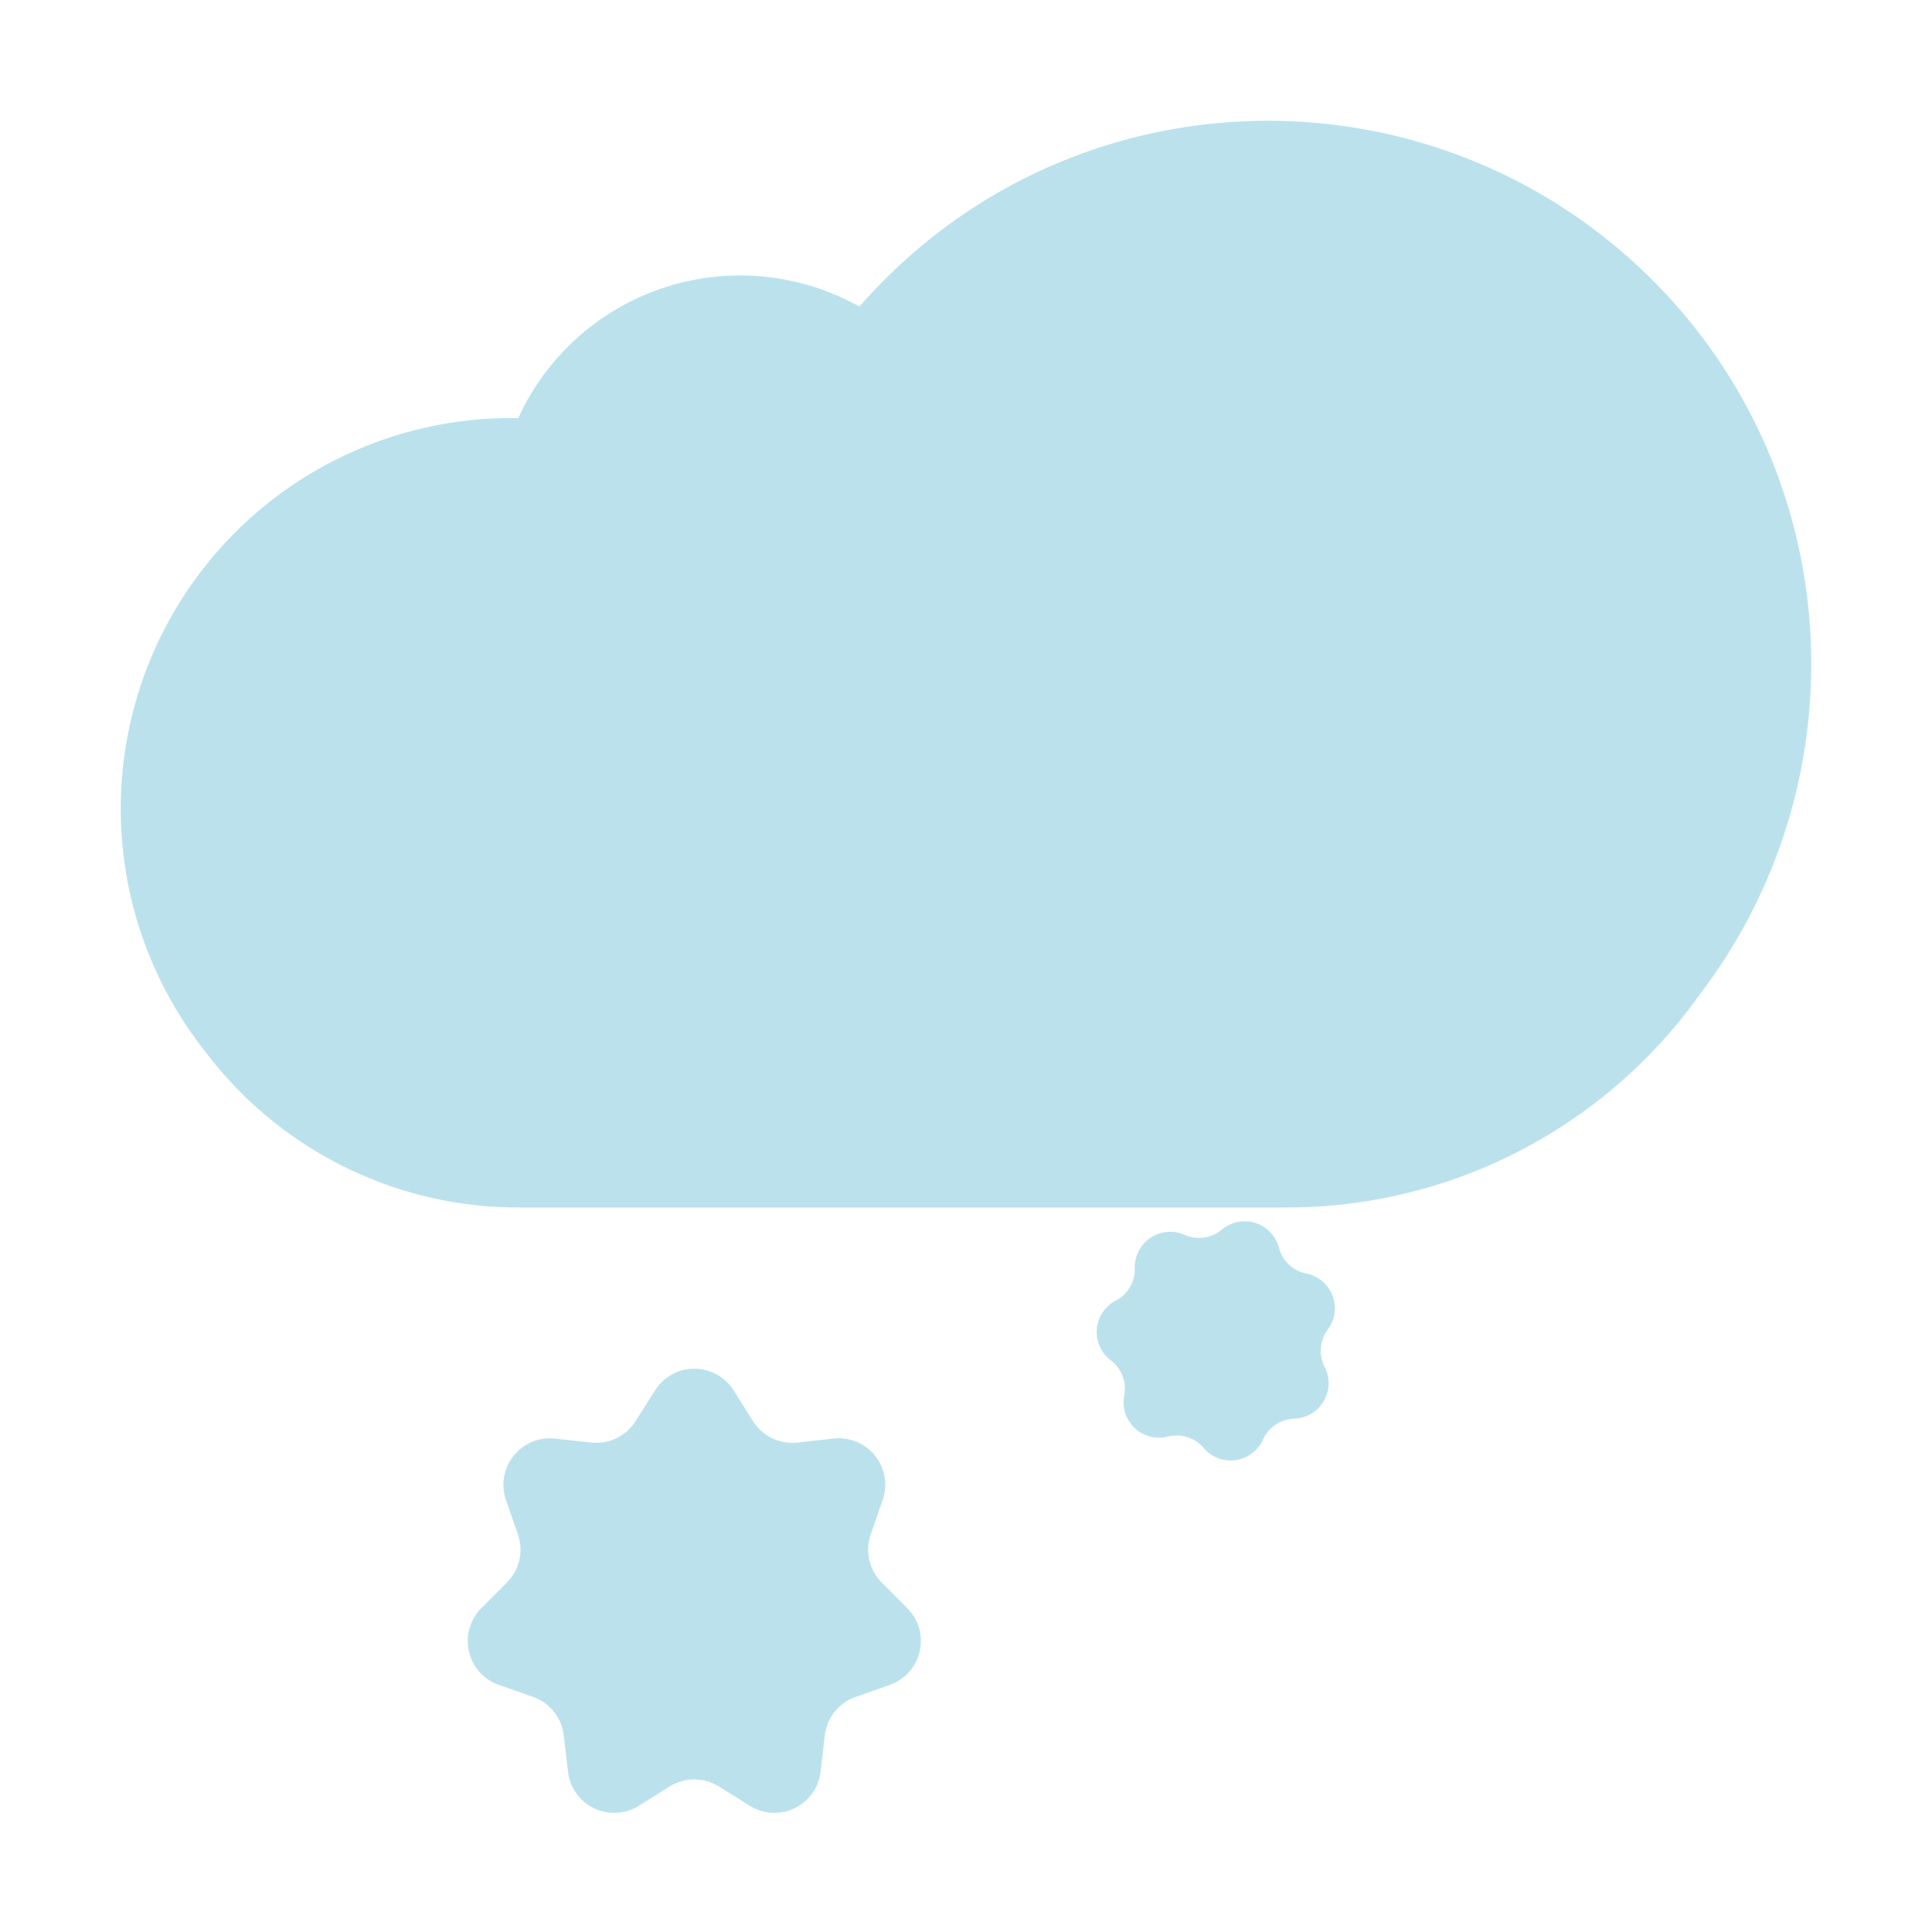 <svg xmlns="http://www.w3.org/2000/svg" width="1em" height="1em" viewBox="0 0 32 32"><path fill="#BBE2EC" d="M14.575 4.71c3.467-3.557 9.158-3.617 12.715-.15c3.297 3.216 3.587 8.346.862 11.913A8.388 8.388 0 0 1 21.308 20H8.593a6.492 6.492 0 0 1-5.18-2.565A6.482 6.482 0 0 1 2 13.397a6.47 6.47 0 0 1 6.584-6.472a4.04 4.04 0 0 1 5.65-1.847c.109-.125.223-.248.341-.368m-3.726 18.32a.77.77 0 0 1 1.303 0l.32.509a.77.77 0 0 0 .737.354l.597-.066a.77.77 0 0 1 .813 1.02l-.197.567a.77.77 0 0 0 .181.796l.425.427a.77.77 0 0 1-.29 1.27l-.568.2a.77.77 0 0 0-.509.639l-.069.597a.77.77 0 0 1-1.174.566l-.51-.319a.77.77 0 0 0-.816 0l-.51.319a.77.77 0 0 1-1.174-.566l-.07-.597a.77.77 0 0 0-.508-.639l-.568-.2a.77.77 0 0 1-.29-1.27l.425-.427a.77.77 0 0 0 .181-.796l-.197-.568a.77.77 0 0 1 .813-1.018l.597.065a.77.77 0 0 0 .736-.354zm10.335-2.364a.588.588 0 0 0-.946-.3a.588.588 0 0 1-.617.087a.587.587 0 0 0-.825.553a.588.588 0 0 1-.315.536a.588.588 0 0 0-.083.99c.18.135.266.36.223.581a.588.588 0 0 0 .723.682a.587.587 0 0 1 .593.188c.28.329.806.254.983-.14a.588.588 0 0 1 .517-.346a.587.587 0 0 0 .504-.856a.588.588 0 0 1 .052-.62a.588.588 0 0 0-.356-.928a.587.587 0 0 1-.453-.427"/></svg>